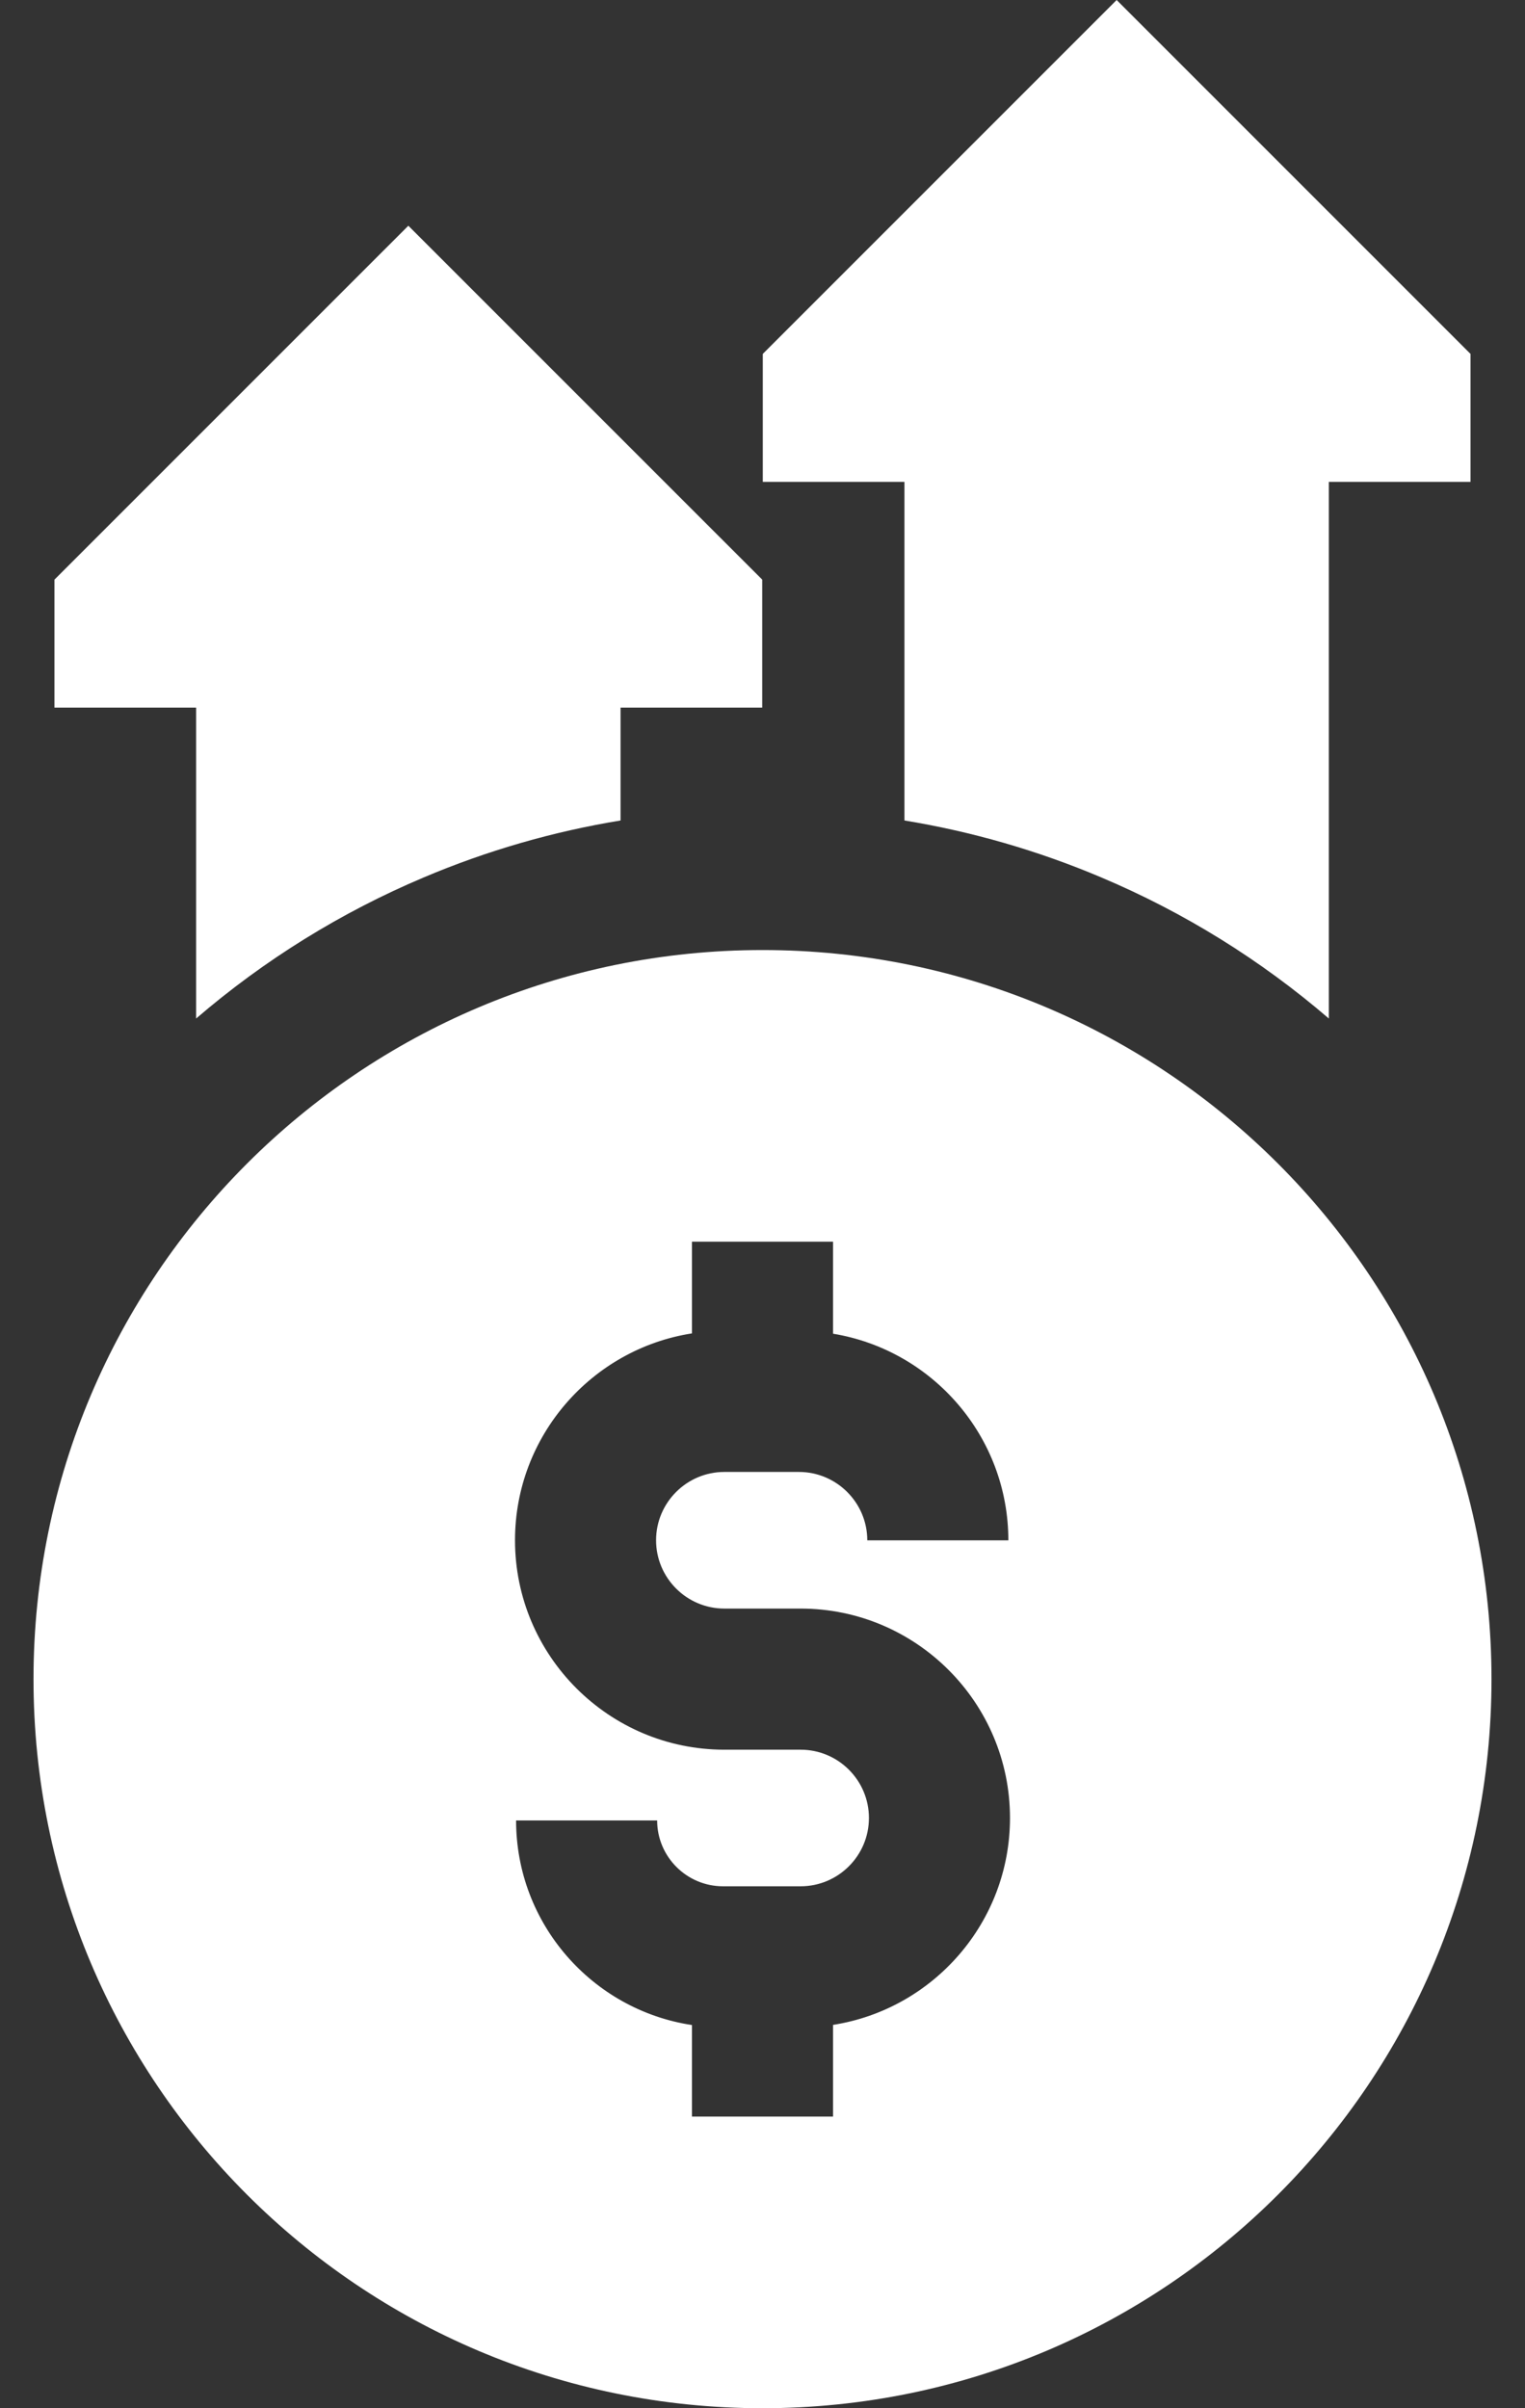 <svg width="38" height="60" viewBox="0 0 38 60" fill="none" xmlns="http://www.w3.org/2000/svg">
<rect x="0" y="0" width="38" height="60" fill="#333333" stroke="none"/>
<path d="M0.835 41.835C0.835 51.867 8.968 60 19 60C29.032 60 37.165 51.867 37.165 41.835C37.165 31.802 29.032 23.67 19 23.67C8.968 23.67 0.835 31.802 0.835 41.835ZM17.242 33.221V30.936H20.758V33.229C23.232 33.636 25.126 35.789 25.126 38.377H21.611C21.611 37.438 20.846 36.673 19.907 36.673H18.05C17.112 36.673 16.348 37.437 16.348 38.375C16.348 39.314 17.112 40.077 18.05 40.077H19.95C22.827 40.077 25.167 42.418 25.167 45.294C25.167 47.897 23.252 50.06 20.758 50.449V52.734H17.242V50.453C14.765 50.079 12.86 47.936 12.86 45.356H16.375C16.375 46.26 17.111 46.996 18.016 46.996H19.95C20.889 46.996 21.652 46.233 21.652 45.294C21.652 44.356 20.889 43.593 19.95 43.593H18.05C15.173 43.593 12.833 41.252 12.833 38.375C12.833 35.773 14.748 33.61 17.242 33.221ZM22.537 20.442C24.222 20.718 25.868 21.194 27.44 21.86C29.502 22.73 31.416 23.917 33.112 25.376V12.006H36.642V8.817L27.825 0L19.007 8.818V12.006H22.537V20.442ZM4.887 25.376C6.584 23.917 8.498 22.73 10.56 21.86C12.132 21.194 13.778 20.718 15.463 20.442V17.63H18.993V14.441L10.175 5.624L1.357 14.441V17.63H4.887V25.376Z" fill="white"/>
</svg>

